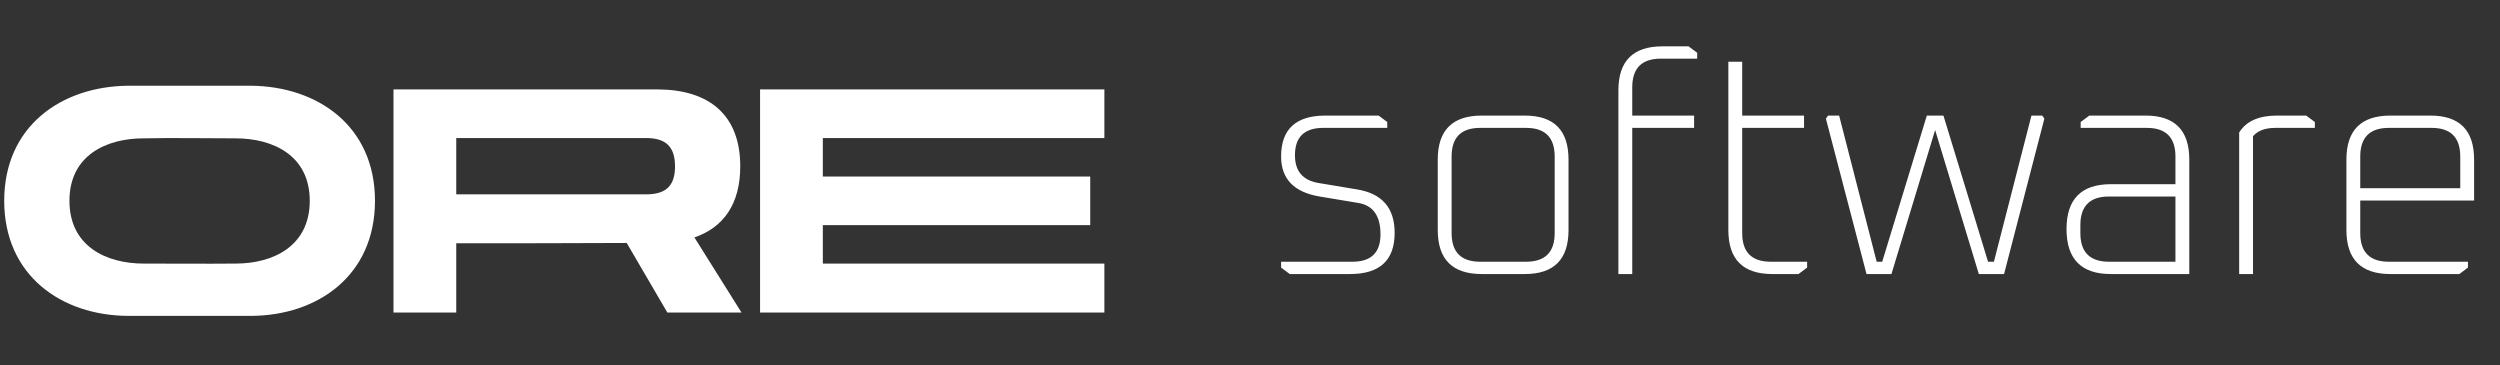 <svg width="520" height="76" viewBox="0 0 520 76" fill="none" xmlns="http://www.w3.org/2000/svg">
<rect x="0" y="0" width="520" height="76" fill="#333333" stroke="none"/>
<path d="M52.204 17.832C66.156 17.96 77.996 26.28 77.996 41.768C77.996 57.256 66.156 65.64 52.204 65.704C43.692 65.704 35.18 65.704 26.668 65.704C12.716 65.64 0.876 57.256 0.876 41.768C0.876 26.28 12.716 17.96 26.668 17.832C29.74 17.832 44.332 17.832 52.204 17.832ZM49.004 54.824C56.748 54.824 64.428 51.24 64.428 41.768C64.428 32.296 56.748 28.776 49.004 28.776C42.604 28.776 36.268 28.648 29.868 28.776C22.124 28.776 14.444 32.296 14.444 41.768C14.444 51.24 22.124 54.824 29.868 54.824C36.204 54.824 42.668 54.888 49.004 54.824ZM94.9 50.6V65H81.844C81.844 49.512 81.844 34.024 81.844 18.6C100.148 18.6 118.516 18.6 136.884 18.6C147.38 18.664 153.972 23.784 153.972 34.6C153.972 42.472 150.452 47.336 144.436 49.384L154.228 65H138.804L130.356 50.536C118.516 50.6 106.74 50.6 94.9 50.6ZM94.9 28.712V40.424C108.084 40.424 121.204 40.424 134.388 40.424C138.548 40.424 140.404 38.632 140.404 34.6C140.404 30.568 138.548 28.712 134.388 28.712C121.204 28.712 108.084 28.712 94.9 28.712ZM229.71 54.824V65C205.838 65 181.966 65 158.094 65C158.094 49.512 158.094 34.024 158.094 18.6H229.71V28.712C210.19 28.712 190.67 28.712 171.15 28.712V36.712C189.71 36.712 208.206 36.712 226.766 36.712V46.824C208.206 46.824 189.71 46.824 171.15 46.824V54.824C190.67 54.824 210.19 54.824 229.71 54.824Z" fill="white"/>
<path d="M266.47 55.656V54.44H281.318C285.2 54.44 287.142 52.541 287.142 48.744C287.142 44.904 285.606 42.728 282.534 42.216L274.47 40.872C269.136 39.976 266.47 37.203 266.47 32.552C266.47 26.877 269.542 24.04 275.686 24.04H286.758L288.55 25.384V26.6H275.238C271.312 26.6 269.35 28.499 269.35 32.296C269.35 35.581 270.971 37.501 274.214 38.056L282.278 39.4C287.483 40.253 290.086 43.261 290.086 48.424C290.086 54.141 286.992 57 280.806 57H268.262L266.47 55.656ZM299.053 47.848V33.192C299.053 27.091 302.104 24.04 308.205 24.04H317.165C323.224 24.04 326.253 27.091 326.253 33.192V47.848C326.253 53.949 323.224 57 317.165 57H308.205C302.104 57 299.053 53.949 299.053 47.848ZM301.933 48.488C301.933 52.456 303.917 54.44 307.885 54.44H317.421C321.389 54.44 323.373 52.456 323.373 48.488V32.552C323.373 28.584 321.389 26.6 317.421 26.6H307.885C303.917 26.6 301.933 28.584 301.933 32.552V48.488ZM336.628 57V18.792C336.628 12.691 339.678 9.64 345.78 9.64H351.22L353.012 10.984V12.2H345.46C341.492 12.2 339.508 14.184 339.508 18.152V24.04H352.372V26.6H339.508V57H336.628ZM359.497 47.848V12.84H362.377V24.04H375.241V26.6H362.377V48.488C362.377 52.456 364.361 54.44 368.329 54.44H375.881V55.656L374.089 57H368.649C362.547 57 359.497 53.949 359.497 47.848ZM379.788 24.68L380.236 24.04H382.54L390.348 54.44H391.5L400.78 24.04H404.236L413.516 54.44H414.732L422.54 24.04H424.78L425.228 24.68L416.844 57H411.596L402.508 27.048L393.42 57H388.236L379.788 24.68ZM439.052 57C432.908 57 429.836 53.885 429.836 47.656C429.836 41.427 432.908 38.312 439.052 38.312H452.492V32.552C452.492 28.584 450.508 26.6 446.54 26.6H432.78V25.384L434.572 24.04H446.284C452.342 24.04 455.372 27.091 455.372 33.192V57H439.052ZM432.716 48.488C432.716 52.456 434.7 54.44 438.668 54.44H452.492V40.872H438.668C434.7 40.872 432.716 42.856 432.716 46.824V48.488ZM465.747 57V27.56C467.197 25.213 469.821 24.04 473.619 24.04H479.699L481.491 25.384V26.6H473.299C471.165 26.6 469.608 27.176 468.627 28.328V57H465.747ZM488.053 47.848V33.192C488.053 27.091 491.104 24.04 497.205 24.04H505.525C511.584 24.04 514.613 27.091 514.613 33.192V41.704H490.933V48.488C490.933 52.456 492.917 54.44 496.885 54.44H513.333V55.656L511.541 57H497.205C491.104 57 488.053 53.949 488.053 47.848ZM490.933 39.144H511.733V32.552C511.733 28.584 509.749 26.6 505.781 26.6H496.885C492.917 26.6 490.933 28.584 490.933 32.552V39.144Z" fill="white"/>
</svg>
